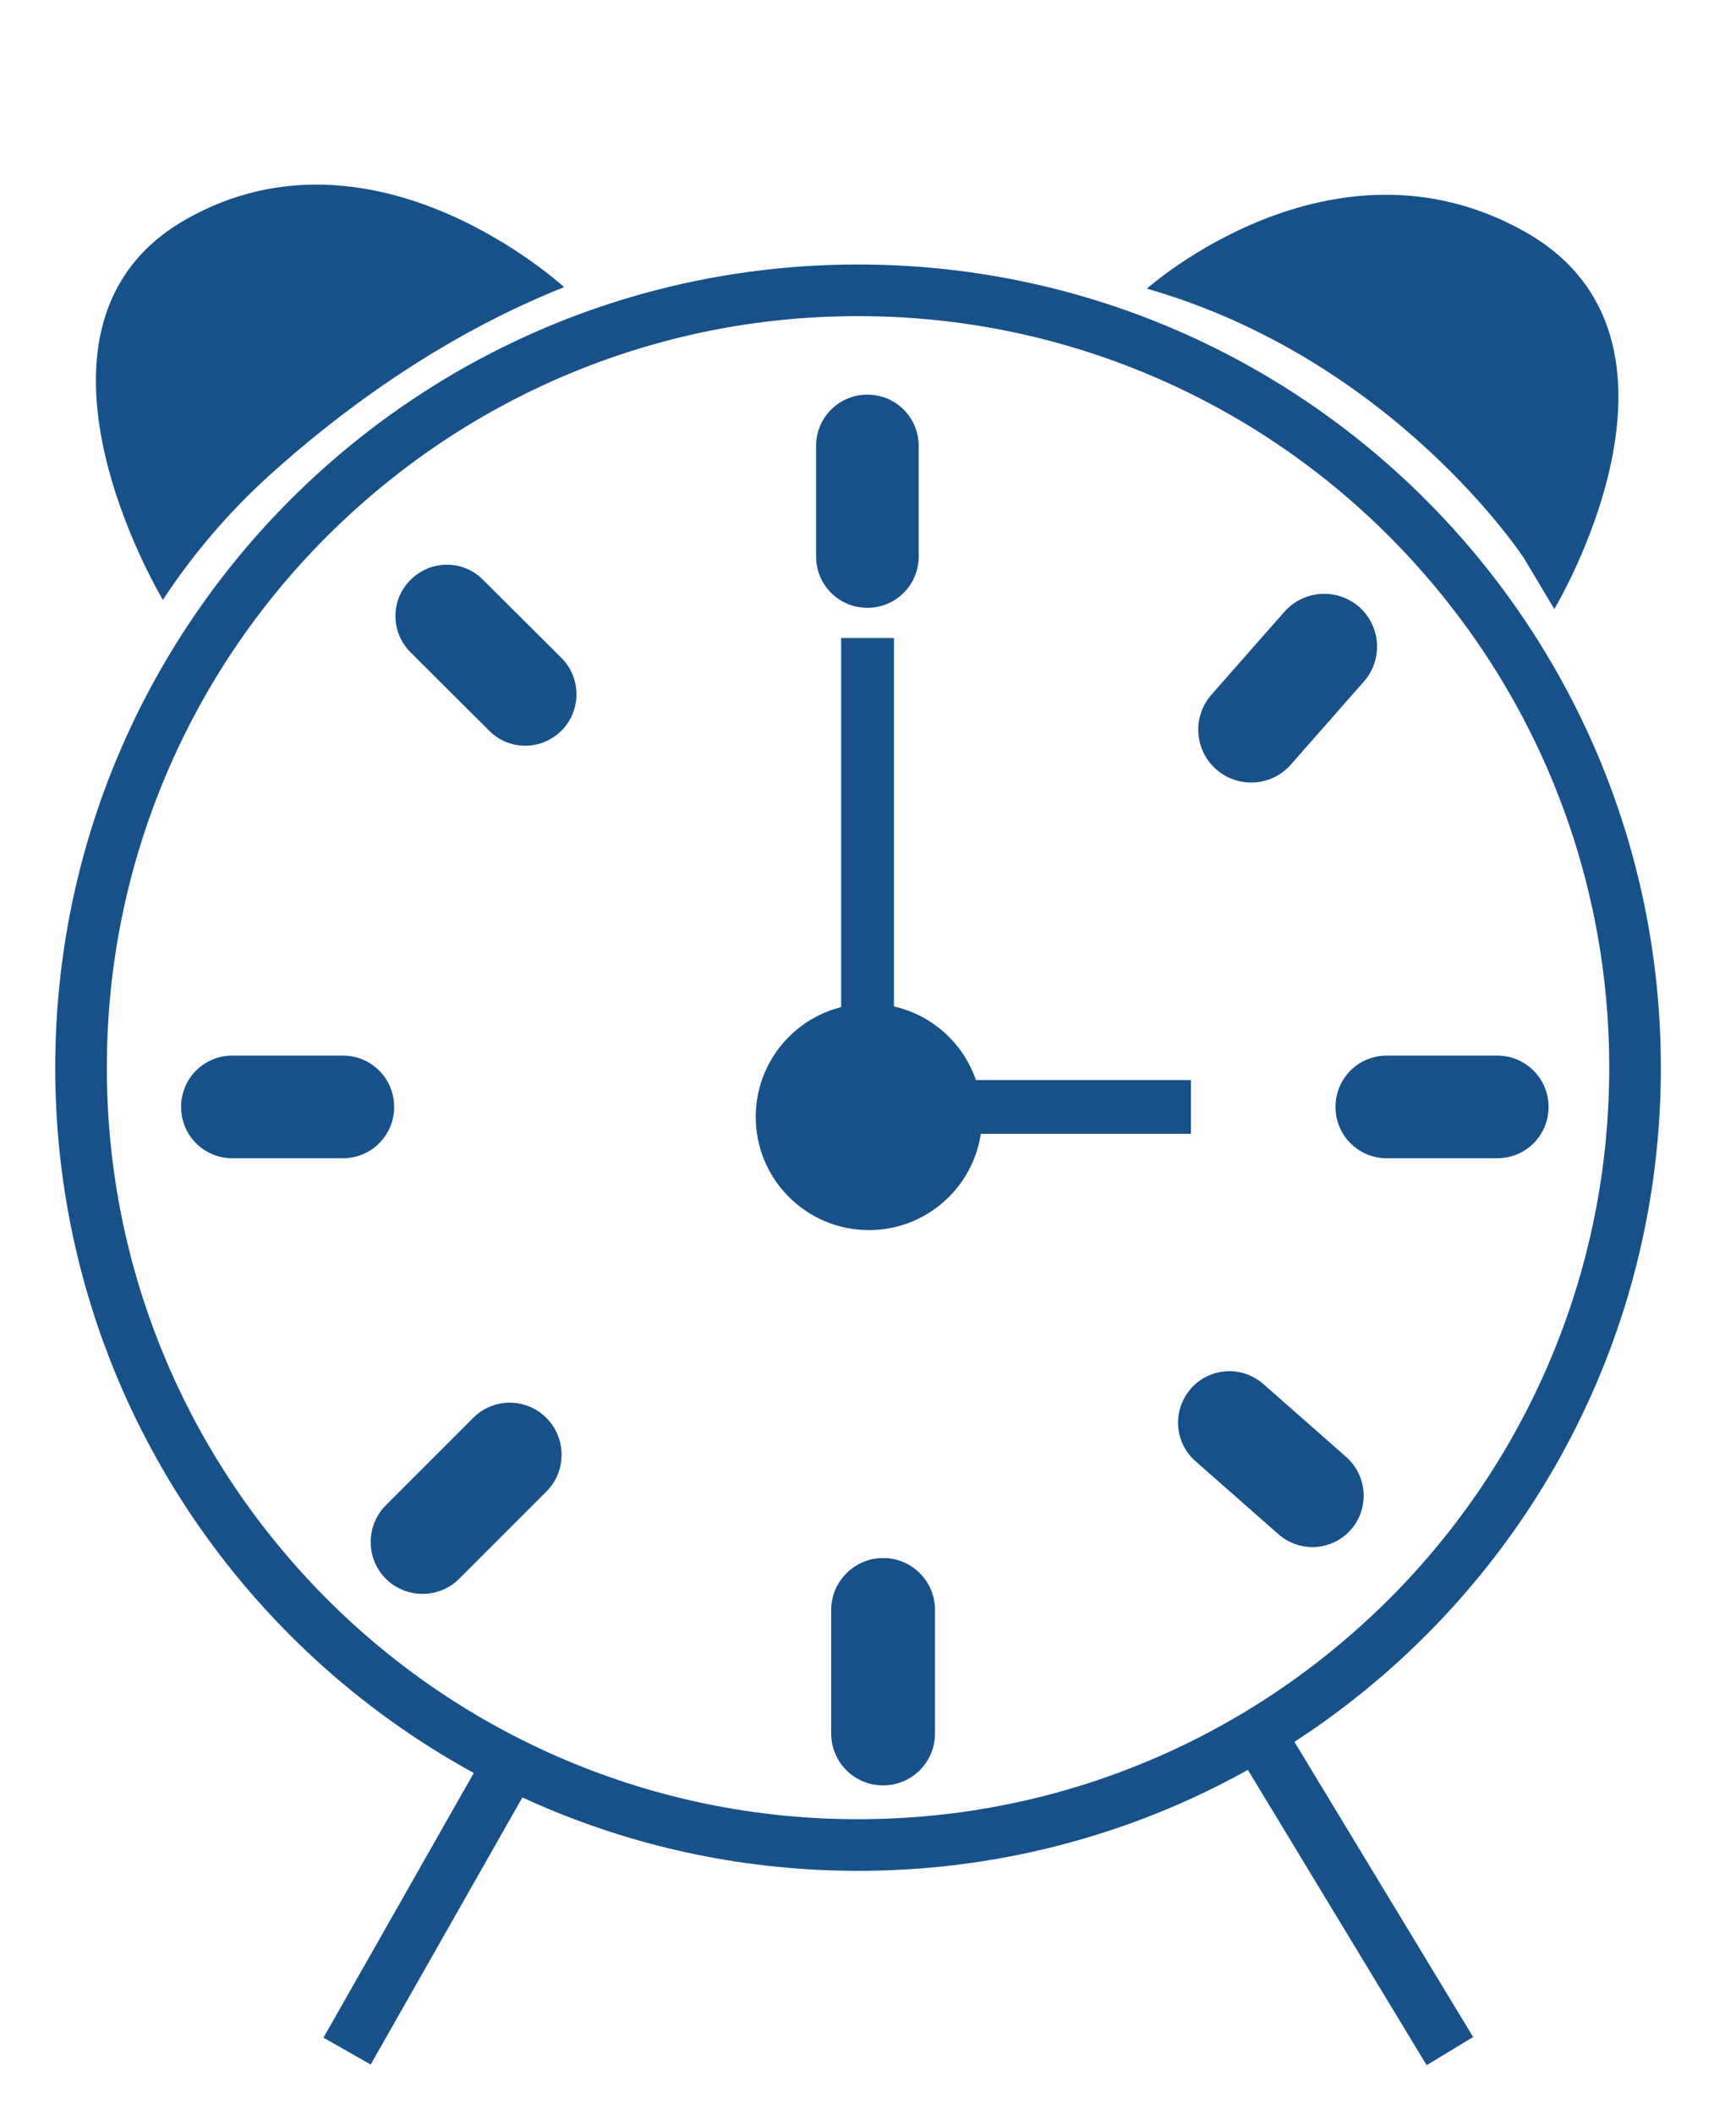 <?xml version="1.0" encoding="utf-8"?>
<!-- Generator: Adobe Illustrator 24.1.2, SVG Export Plug-In . SVG Version: 6.00 Build 0)  -->
<svg version="1.1" xmlns="http://www.w3.org/2000/svg" xmlns:xlink="http://www.w3.org/1999/xlink" x="0px" y="0px"
	 viewBox="0 0 575.2 700.2" style="enable-background:new 0 0 575.2 700.2;" xml:space="preserve">
<style type="text/css">
	.st0{fill:#185189;stroke:#185189;stroke-width:6;}
	.st1{fill:#185189;stroke:#185189;stroke-width:3;}
	.st2{fill:#185189;stroke:#185189;stroke-width:4;stroke-miterlimit:3.999;}
	.st3{fill:#185189;stroke:#185189;stroke-width:3;stroke-miterlimit:3.999;}
	.st4{fill:#185189;stroke:#185189;stroke-width:14;}
	.st5{fill:#185189;stroke:#185189;stroke-width:2;}
	.st6{fill:none;stroke:#185189;stroke-width:18;}
	.st7{fill:#185189;}
</style>
<g id="Layer_1">
	<path class="st0" d="M284.3,101.7c-34,0-67,6.7-98,19.8c-30,12.7-56.9,30.9-80.1,54c-23.1,23.1-41.3,50.1-54,80.1
		c-13.1,31-19.8,64-19.8,98s6.7,67,19.8,98c12.7,30,30.9,56.9,54,80.1c23.1,23.1,50.1,41.3,80.1,54c31,13.1,64,19.8,98,19.8
		s67-6.7,98-19.8c30-12.7,56.9-30.9,80.1-54c23.1-23.1,41.3-50.1,54-80.1c13.1-31,19.8-64,19.8-98s-6.7-67-19.8-98
		c-12.7-30-30.9-56.9-54-80.1c-23.1-23.1-50.1-41.3-80.1-54C351.3,108.4,318.3,101.7,284.3,101.7 M284.3,90.6
		c145.3,0,263,117.8,263,263s-117.8,263-263,263s-263-117.8-263-263S139,90.6,284.3,90.6z"/>
	<path id="Rectangle_108" class="st1" d="M287.4,132.2L287.4,132.2c8.6,0,15.5,6.9,15.5,15.5v36.6c0,8.6-6.9,15.5-15.5,15.5l0,0
		c-8.6,0-15.5-6.9-15.5-15.5v-36.6C271.9,139.1,278.8,132.2,287.4,132.2z"/>
	<path id="Rectangle_109" class="st2" d="M449,202.5L449,202.5c6.4,5.6,7.1,15.4,1.4,21.9l-24.2,27.5c-5.6,6.4-15.4,7.1-21.9,1.4
		l0,0c-6.4-5.6-7.1-15.4-1.4-21.9l24.2-27.5C432.8,197.5,442.6,196.9,449,202.5z"/>
	<path id="Rectangle_110" class="st1" d="M511.6,366.6L511.6,366.6c0,8.6-6.9,15.5-15.5,15.5h-36.6c-8.6,0-15.5-6.9-15.5-15.5l0,0
		c0-8.6,6.9-15.5,15.5-15.5h36.6C504.6,351.1,511.6,358,511.6,366.6z"/>
	<path id="Rectangle_111" class="st3" d="M446.5,505.6L446.5,505.6c-5.6,6.4-15.4,7.1-21.9,1.4l-27.5-24.2
		c-6.4-5.6-7.1-15.4-1.4-21.9l0,0c5.6-6.4,15.4-7.1,21.9-1.4l27.5,24.2C451.5,489.4,452.1,499.2,446.5,505.6z"/>
	<path id="Rectangle_112" class="st1" d="M129.1,366.6L129.1,366.6c0,8.6-6.9,15.5-15.5,15.5H77c-8.6,0-15.5-6.9-15.5-15.5l0,0
		c0-8.6,6.9-15.5,15.5-15.5h36.6C122.2,351.1,129.1,358,129.1,366.6z"/>
	<path id="Rectangle_113" class="st1" d="M185,240.9L185,240.9c-6.1,6.1-15.9,6.1-21.9,0L137.1,215c-6.1-6.1-6.1-15.9,0-21.9l0,0
		c6.1-6.1,15.9-6.1,21.9,0L185,219C191,225,191,234.9,185,240.9z"/>
	<path id="Rectangle_114" class="st1" d="M292.6,517.5L292.6,517.5c8.7,0,15.7,7,15.7,15.7v40.9c0,8.7-7,15.7-15.7,15.7l0,0
		c-8.7,0-15.7-7-15.7-15.7v-40.9C276.9,524.6,284,517.5,292.6,517.5z"/>
	<path id="Rectangle_115" class="st1" d="M180,470.7L180,470.7c6.1,6.1,6.1,16.1,0,22.2l-28.9,28.9c-6.1,6.1-16.1,6.1-22.2,0l0,0
		c-6.1-6.1-6.1-16.1,0-22.2l28.9-28.9C163.9,464.5,173.9,464.5,180,470.7z"/>
	<circle id="Ellipse_6" class="st4" cx="287.9" cy="369.9" r="30.5"/>
	<path id="Path_35" class="st5" d="M279.7,212.3h15.5v130.9h-15.5V212.3z"/>
	<path id="Path_36" class="st5" d="M308.4,358.7h85.2v15.8h-85.2V358.7z"/>
	<line id="Line_32" class="st6" x1="167.9" y1="586.2" x2="115" y2="679.3"/>
	<line id="Line_33" class="st6" x1="420.2" y1="579.9" x2="480.4" y2="679.3"/>
</g>
<g id="Layer_2">
	<path class="st7" d="M504.9,184.8c0,0-42.9-65.7-124.9-89.2c0,0,61.1-54.7,125-19S515,201.7,515,201.7L504.9,184.8z"/>
	<path class="st7" d="M89.3,157.4c21.1-19.1,55.1-45.4,97.6-62.3c0,0-62.7-57.9-125.2-22.5S54,198.7,54,198.7l0.4-0.7
		C64.3,183.1,76,169.4,89.3,157.4z"/>
</g>
</svg>
